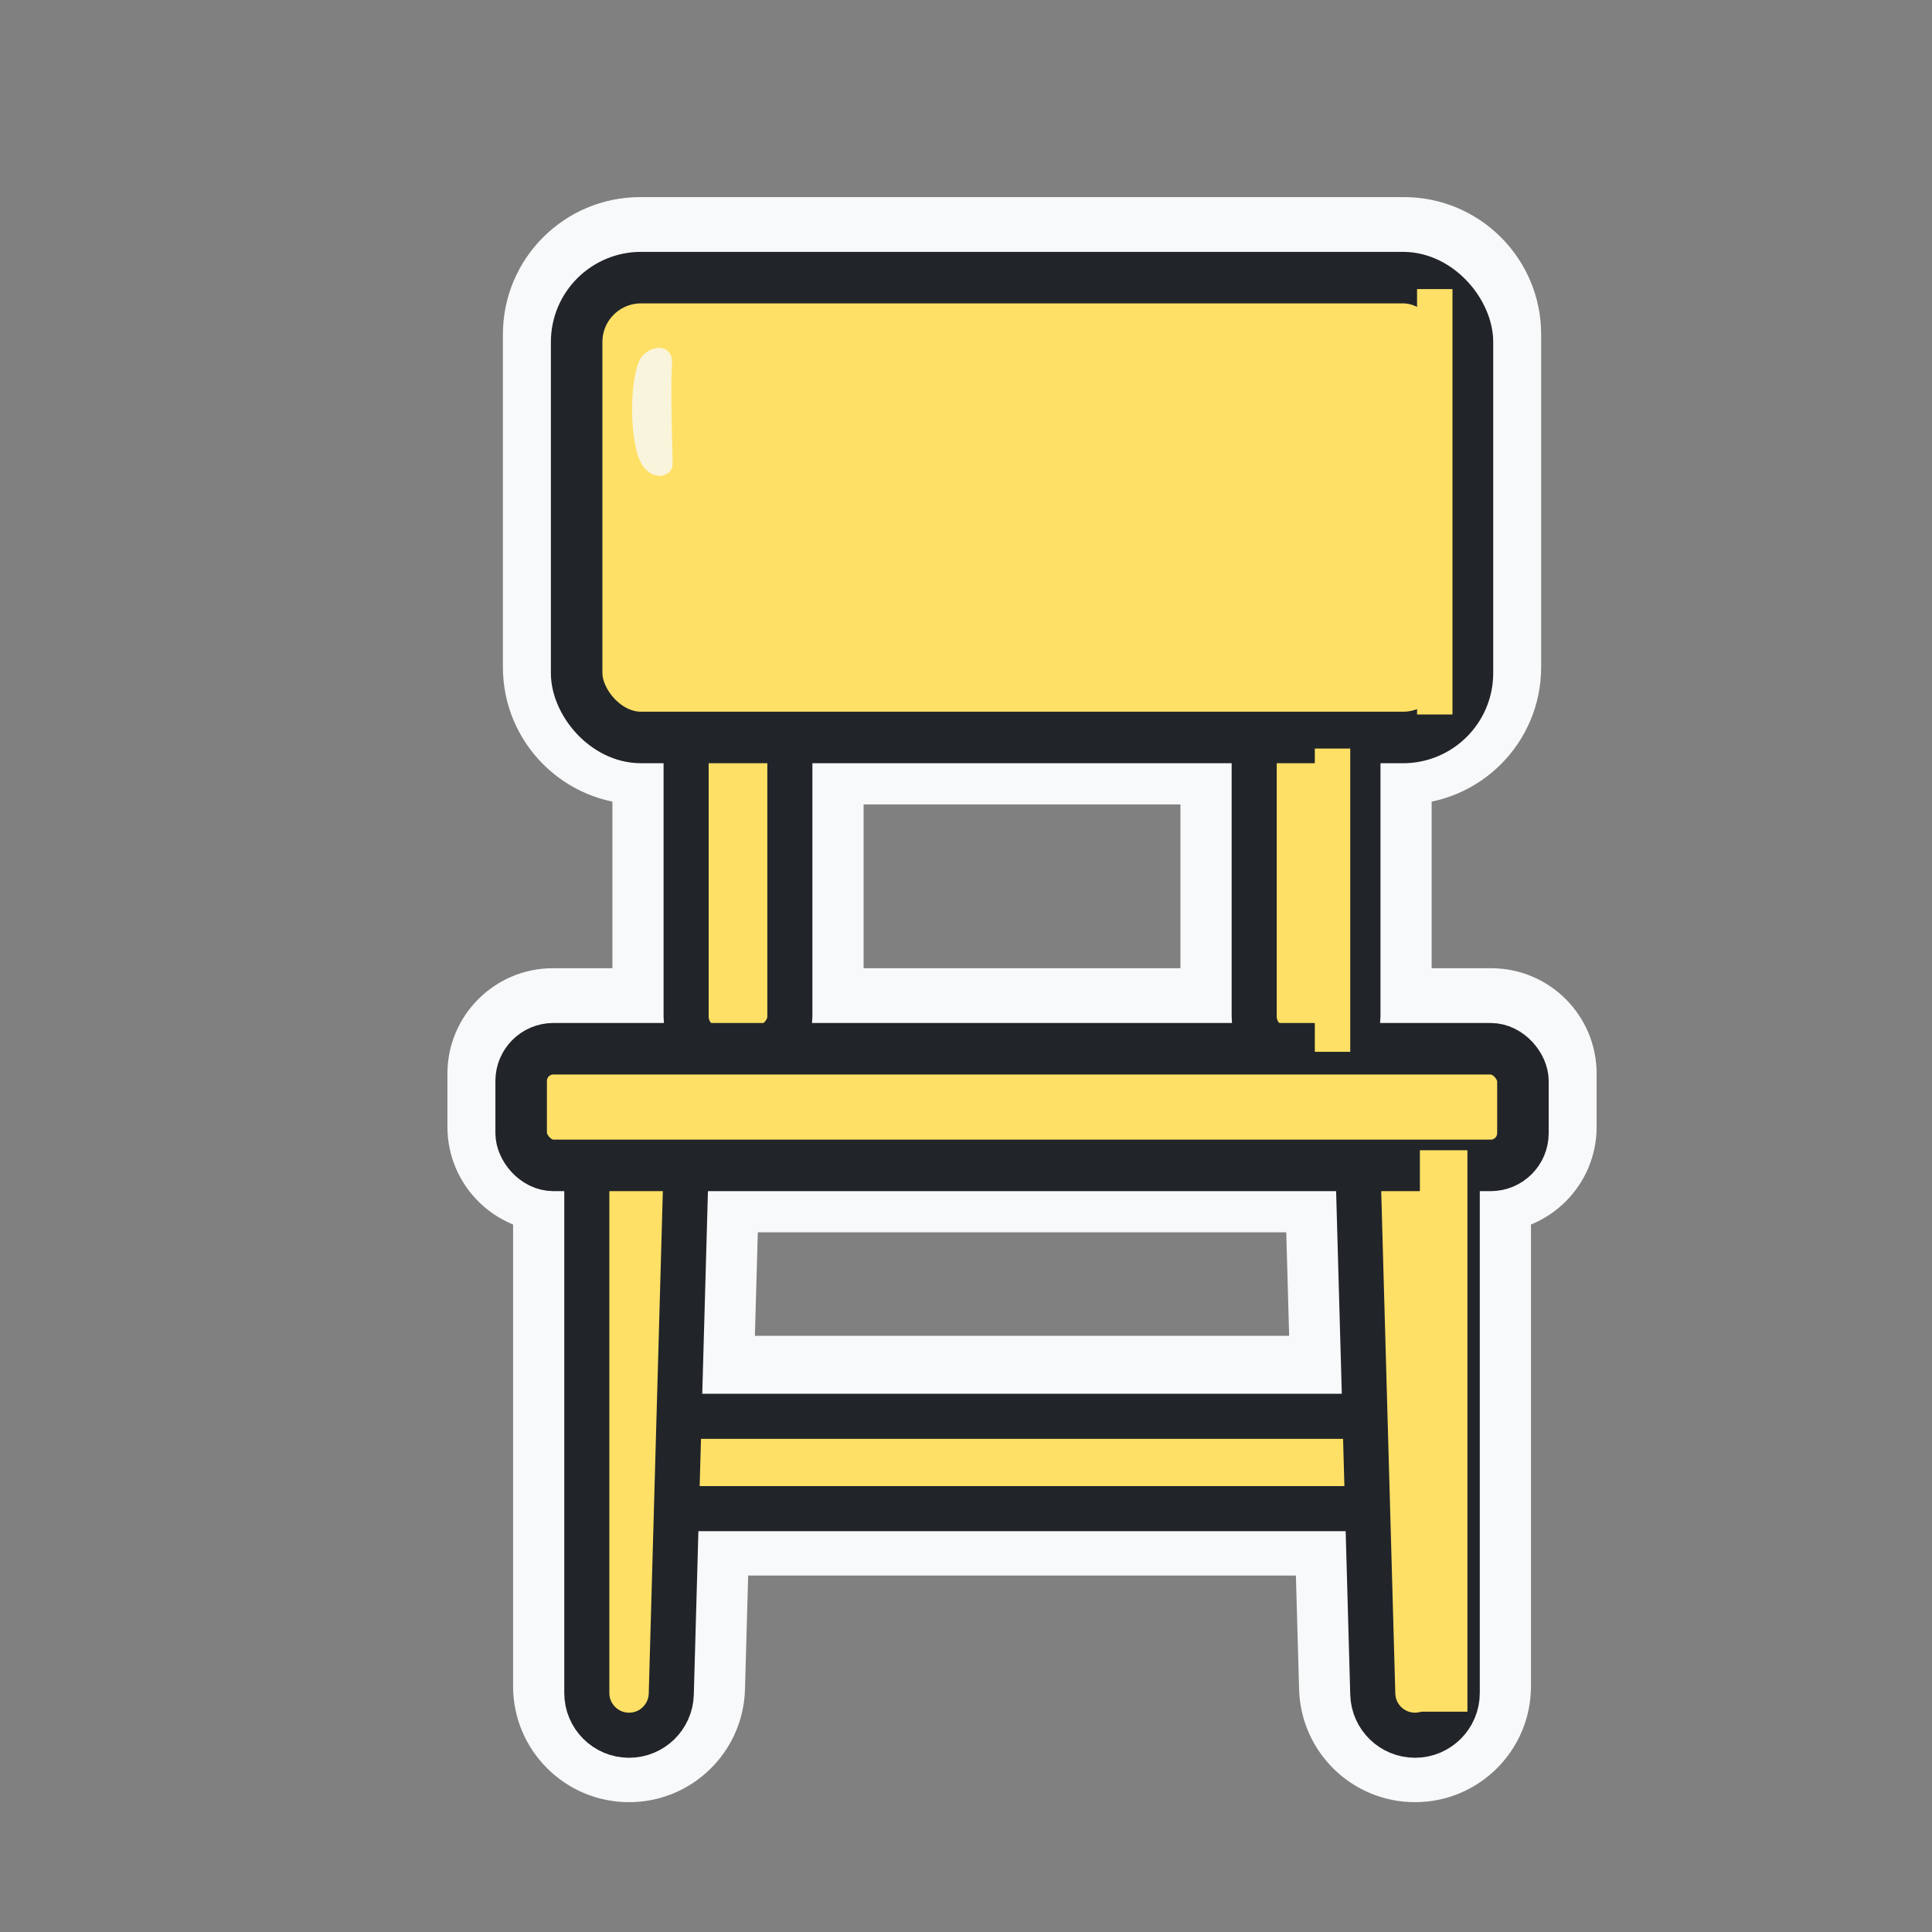 <svg width="60" height="60" viewBox="0 0 60 60" fill="none" xmlns="http://www.w3.org/2000/svg">
<rect x="0" y="0" width="60" height="60" fill="#808080" stroke="none"/>
<mask id="path-1-outside-1_50_6607" maskUnits="userSpaceOnUse" x="13.395" y="5.621" width="37" height="51" fill="black">
<rect fill="white" x="13.395" y="5.621" width="37" height="51"/>
<path fill-rule="evenodd" clip-rule="evenodd" d="M19.882 7.621C18.355 7.621 17.118 8.858 17.118 10.385V20.718C17.118 22.244 18.355 23.482 19.882 23.482H20.519L20.519 31.372C20.519 31.438 20.522 31.504 20.529 31.569H17.172C16.19 31.569 15.395 32.364 15.395 33.346V34.994C15.395 35.975 16.19 36.77 17.172 36.77H17.434V52.366C17.434 53.527 18.375 54.468 19.536 54.468C20.673 54.468 21.604 53.562 21.636 52.425L21.776 47.43H41.704L41.844 52.425C41.876 53.562 42.807 54.468 43.945 54.468C45.105 54.468 46.046 53.527 46.046 52.366V36.77H46.309C47.29 36.77 48.085 35.975 48.085 34.994V33.346C48.085 32.364 47.29 31.569 46.309 31.569H42.951C42.958 31.504 42.961 31.438 42.961 31.372V23.482H43.599C45.125 23.482 46.362 22.244 46.362 20.718V10.385C46.362 8.858 45.125 7.621 43.599 7.621H19.882ZM42.961 21.902H43.599C44.253 21.902 44.783 21.372 44.783 20.718V10.385C44.783 9.731 44.253 9.2 43.599 9.2H19.882C19.227 9.2 18.697 9.731 18.697 10.385V20.718C18.697 21.372 19.227 21.902 19.882 21.902H20.519L20.519 14.012C20.519 13.031 21.314 12.236 22.295 12.236H23.543C24.525 12.236 25.32 13.031 25.32 14.012V21.902H38.16V14.012C38.16 13.031 38.956 12.236 39.937 12.236H41.185C42.166 12.236 42.961 13.031 42.961 14.012V21.902ZM39.739 21.902V14.012C39.739 13.903 39.828 13.815 39.937 13.815H41.185C41.294 13.815 41.382 13.903 41.382 14.012V21.902H39.739ZM39.739 23.482H41.382V31.372C41.382 31.48 41.295 31.568 41.187 31.569H39.934C39.827 31.568 39.739 31.48 39.739 31.372V23.482ZM38.16 23.482H25.32V31.372C25.32 31.438 25.316 31.504 25.309 31.569H38.171C38.164 31.504 38.16 31.438 38.16 31.372V23.482ZM23.741 21.902V14.012C23.741 13.903 23.652 13.815 23.543 13.815H22.295C22.186 13.815 22.098 13.903 22.098 14.012V21.902H23.741ZM22.098 23.482H23.741V31.372C23.741 31.48 23.654 31.568 23.546 31.569H22.293C22.185 31.568 22.098 31.48 22.098 31.372V23.482ZM22.295 33.148L22.289 33.148H17.172C17.063 33.148 16.974 33.236 16.974 33.346V34.994C16.974 35.103 17.063 35.191 17.172 35.191H18.221L18.224 35.191H21.308L21.311 35.191H42.169L42.172 35.191H45.256L45.259 35.191H46.309C46.418 35.191 46.506 35.103 46.506 34.994V33.346C46.506 33.236 46.418 33.148 46.309 33.148H41.191L41.185 33.148H39.937L39.931 33.148H23.549L23.543 33.148H22.295ZM19.014 36.77H20.496L20.322 42.984H19.717C19.467 42.984 19.229 43.036 19.014 43.129V36.77ZM41.404 36.77H22.076L21.901 42.984H41.579L41.404 36.77ZM43.159 42.984L42.984 36.77H44.467V43.129C44.251 43.036 44.013 42.984 43.763 42.984H43.159ZM19.014 52.366V47.285C19.229 47.379 19.467 47.43 19.717 47.43H20.197L20.058 52.381C20.05 52.664 19.818 52.888 19.536 52.888C19.247 52.888 19.014 52.655 19.014 52.366ZM41.623 44.563H21.857L21.821 45.851H41.659L41.623 44.563ZM43.239 45.851L43.203 44.563H43.763C43.872 44.563 43.961 44.652 43.961 44.761V45.654C43.961 45.763 43.872 45.851 43.763 45.851H43.239ZM43.284 47.43L43.423 52.381C43.431 52.664 43.662 52.888 43.945 52.888C44.233 52.888 44.467 52.655 44.467 52.366V47.285C44.251 47.379 44.013 47.43 43.763 47.43H43.284ZM20.241 45.851L20.277 44.563H19.717C19.608 44.563 19.519 44.652 19.519 44.761V45.654C19.519 45.763 19.608 45.851 19.717 45.851H20.241Z"/>
</mask>
<path fill-rule="evenodd" clip-rule="evenodd" d="M19.882 7.621C18.355 7.621 17.118 8.858 17.118 10.385V20.718C17.118 22.244 18.355 23.482 19.882 23.482H20.519L20.519 31.372C20.519 31.438 20.522 31.504 20.529 31.569H17.172C16.19 31.569 15.395 32.364 15.395 33.346V34.994C15.395 35.975 16.19 36.77 17.172 36.77H17.434V52.366C17.434 53.527 18.375 54.468 19.536 54.468C20.673 54.468 21.604 53.562 21.636 52.425L21.776 47.43H41.704L41.844 52.425C41.876 53.562 42.807 54.468 43.945 54.468C45.105 54.468 46.046 53.527 46.046 52.366V36.77H46.309C47.29 36.77 48.085 35.975 48.085 34.994V33.346C48.085 32.364 47.29 31.569 46.309 31.569H42.951C42.958 31.504 42.961 31.438 42.961 31.372V23.482H43.599C45.125 23.482 46.362 22.244 46.362 20.718V10.385C46.362 8.858 45.125 7.621 43.599 7.621H19.882ZM42.961 21.902H43.599C44.253 21.902 44.783 21.372 44.783 20.718V10.385C44.783 9.731 44.253 9.2 43.599 9.2H19.882C19.227 9.2 18.697 9.731 18.697 10.385V20.718C18.697 21.372 19.227 21.902 19.882 21.902H20.519L20.519 14.012C20.519 13.031 21.314 12.236 22.295 12.236H23.543C24.525 12.236 25.32 13.031 25.32 14.012V21.902H38.16V14.012C38.16 13.031 38.956 12.236 39.937 12.236H41.185C42.166 12.236 42.961 13.031 42.961 14.012V21.902ZM39.739 21.902V14.012C39.739 13.903 39.828 13.815 39.937 13.815H41.185C41.294 13.815 41.382 13.903 41.382 14.012V21.902H39.739ZM39.739 23.482H41.382V31.372C41.382 31.48 41.295 31.568 41.187 31.569H39.934C39.827 31.568 39.739 31.48 39.739 31.372V23.482ZM38.16 23.482H25.32V31.372C25.32 31.438 25.316 31.504 25.309 31.569H38.171C38.164 31.504 38.16 31.438 38.16 31.372V23.482ZM23.741 21.902V14.012C23.741 13.903 23.652 13.815 23.543 13.815H22.295C22.186 13.815 22.098 13.903 22.098 14.012V21.902H23.741ZM22.098 23.482H23.741V31.372C23.741 31.48 23.654 31.568 23.546 31.569H22.293C22.185 31.568 22.098 31.48 22.098 31.372V23.482ZM22.295 33.148L22.289 33.148H17.172C17.063 33.148 16.974 33.236 16.974 33.346V34.994C16.974 35.103 17.063 35.191 17.172 35.191H18.221L18.224 35.191H21.308L21.311 35.191H42.169L42.172 35.191H45.256L45.259 35.191H46.309C46.418 35.191 46.506 35.103 46.506 34.994V33.346C46.506 33.236 46.418 33.148 46.309 33.148H41.191L41.185 33.148H39.937L39.931 33.148H23.549L23.543 33.148H22.295ZM19.014 36.77H20.496L20.322 42.984H19.717C19.467 42.984 19.229 43.036 19.014 43.129V36.77ZM41.404 36.77H22.076L21.901 42.984H41.579L41.404 36.77ZM43.159 42.984L42.984 36.77H44.467V43.129C44.251 43.036 44.013 42.984 43.763 42.984H43.159ZM19.014 52.366V47.285C19.229 47.379 19.467 47.43 19.717 47.43H20.197L20.058 52.381C20.05 52.664 19.818 52.888 19.536 52.888C19.247 52.888 19.014 52.655 19.014 52.366ZM41.623 44.563H21.857L21.821 45.851H41.659L41.623 44.563ZM43.239 45.851L43.203 44.563H43.763C43.872 44.563 43.961 44.652 43.961 44.761V45.654C43.961 45.763 43.872 45.851 43.763 45.851H43.239ZM43.284 47.43L43.423 52.381C43.431 52.664 43.662 52.888 43.945 52.888C44.233 52.888 44.467 52.655 44.467 52.366V47.285C44.251 47.379 44.013 47.43 43.763 47.43H43.284ZM20.241 45.851L20.277 44.563H19.717C19.608 44.563 19.519 44.652 19.519 44.761V45.654C19.519 45.763 19.608 45.851 19.717 45.851H20.241Z" fill="#F8F9FA"/>
<path d="M20.519 23.482L22.019 23.482C22.019 23.084 21.861 22.702 21.579 22.421C21.298 22.14 20.916 21.982 20.519 21.982V23.482ZM20.519 31.372L19.019 31.372V31.372H20.519ZM20.529 31.569V33.069C20.956 33.069 21.362 32.887 21.647 32.57C21.931 32.252 22.067 31.828 22.02 31.404L20.529 31.569ZM17.434 36.77H18.934C18.934 35.942 18.263 35.27 17.434 35.27V36.77ZM21.636 52.425L23.136 52.468L23.136 52.468L21.636 52.425ZM21.776 47.43V45.93C20.965 45.93 20.3 46.576 20.277 47.388L21.776 47.43ZM41.704 47.43L43.203 47.388C43.18 46.576 42.516 45.93 41.704 45.93V47.43ZM41.844 52.425L43.343 52.383L43.343 52.383L41.844 52.425ZM46.046 36.77V35.27C45.217 35.27 44.546 35.942 44.546 36.77H46.046ZM42.951 31.569L41.46 31.404C41.413 31.828 41.549 32.252 41.833 32.57C42.118 32.887 42.524 33.069 42.951 33.069V31.569ZM42.961 23.482V21.982C42.133 21.982 41.461 22.653 41.461 23.482H42.961ZM42.961 21.902H41.461C41.461 22.731 42.133 23.402 42.961 23.402V21.902ZM20.519 21.902V23.402C21.347 23.402 22.019 22.731 22.019 21.902L20.519 21.902ZM20.519 14.012L22.019 14.012V14.012H20.519ZM25.32 21.902H23.82C23.82 22.731 24.492 23.402 25.32 23.402V21.902ZM38.16 21.902V23.402C38.989 23.402 39.66 22.731 39.66 21.902H38.16ZM39.739 21.902H38.239C38.239 22.731 38.911 23.402 39.739 23.402V21.902ZM41.382 21.902V23.402C42.211 23.402 42.882 22.731 42.882 21.902H41.382ZM41.382 23.482H42.882C42.882 22.653 42.211 21.982 41.382 21.982V23.482ZM39.739 23.482V21.982C38.911 21.982 38.239 22.653 38.239 23.482H39.739ZM41.187 31.569V33.069C41.192 33.069 41.198 33.069 41.203 33.069L41.187 31.569ZM39.934 31.569L39.919 33.069C39.924 33.069 39.929 33.069 39.934 33.069V31.569ZM38.16 23.482H39.66C39.66 22.653 38.989 21.982 38.16 21.982V23.482ZM25.32 23.482V21.982C24.492 21.982 23.82 22.653 23.82 23.482H25.32ZM25.309 31.569L23.818 31.404C23.771 31.828 23.907 32.252 24.192 32.57C24.476 32.887 24.883 33.069 25.309 33.069V31.569ZM38.171 31.569V33.069C38.597 33.069 39.004 32.887 39.288 32.57C39.573 32.252 39.709 31.828 39.662 31.404L38.171 31.569ZM23.741 21.902V23.402C24.569 23.402 25.241 22.731 25.241 21.902H23.741ZM22.098 21.902H20.598C20.598 22.731 21.27 23.402 22.098 23.402V21.902ZM23.741 23.482H25.241C25.241 22.653 24.569 21.982 23.741 21.982V23.482ZM22.098 23.482V21.982C21.27 21.982 20.598 22.653 20.598 23.482H22.098ZM23.546 31.569V33.069C23.551 33.069 23.556 33.069 23.561 33.069L23.546 31.569ZM22.293 31.569L22.277 33.069C22.282 33.069 22.288 33.069 22.293 33.069V31.569ZM22.289 33.148L22.292 31.648H22.289V33.148ZM22.295 33.148L22.293 34.648H22.295V33.148ZM18.221 35.191L18.221 36.691L18.224 36.691L18.221 35.191ZM18.224 35.191L18.224 33.691L18.221 33.691L18.224 35.191ZM21.308 35.191L21.311 33.691H21.308V35.191ZM21.311 35.191L21.308 36.691H21.311V35.191ZM42.169 35.191V36.691L42.172 36.691L42.169 35.191ZM42.172 35.191V33.691L42.169 33.691L42.172 35.191ZM45.256 35.191L45.259 33.691H45.256V35.191ZM45.259 35.191L45.257 36.691H45.259V35.191ZM41.191 33.148L41.191 31.648L41.188 31.648L41.191 33.148ZM41.185 33.148L41.185 34.648L41.187 34.648L41.185 33.148ZM39.937 33.148L39.934 34.648H39.937V33.148ZM39.931 33.148L39.933 31.648H39.931V33.148ZM23.549 33.148L23.549 31.648L23.547 31.648L23.549 33.148ZM23.543 33.148L23.543 34.648L23.546 34.648L23.543 33.148ZM20.496 36.77L21.996 36.812C22.007 36.407 21.854 36.015 21.572 35.725C21.289 35.434 20.901 35.27 20.496 35.27V36.77ZM19.014 36.77V35.27C18.185 35.27 17.514 35.942 17.514 36.77H19.014ZM20.322 42.984V44.484C21.134 44.484 21.798 43.838 21.821 43.026L20.322 42.984ZM19.014 43.129H17.514C17.514 43.634 17.768 44.105 18.189 44.382C18.611 44.659 19.144 44.706 19.608 44.506L19.014 43.129ZM22.076 36.77V35.27C21.264 35.27 20.599 35.916 20.577 36.728L22.076 36.77ZM41.404 36.77L42.904 36.728C42.881 35.916 42.216 35.27 41.404 35.27V36.77ZM21.901 42.984L20.402 42.942C20.391 43.347 20.544 43.739 20.826 44.03C21.108 44.32 21.496 44.484 21.901 44.484V42.984ZM41.579 42.984V44.484C41.984 44.484 42.372 44.32 42.654 44.03C42.937 43.739 43.09 43.347 43.078 42.942L41.579 42.984ZM42.984 36.77V35.27C42.579 35.27 42.191 35.434 41.909 35.725C41.626 36.015 41.473 36.407 41.485 36.812L42.984 36.77ZM43.159 42.984L41.659 43.026C41.682 43.838 42.347 44.484 43.159 44.484V42.984ZM44.467 36.77H45.967C45.967 35.942 45.295 35.27 44.467 35.27V36.77ZM44.467 43.129L43.872 44.506C44.336 44.706 44.869 44.66 45.291 44.382C45.713 44.105 45.967 43.634 45.967 43.129H44.467ZM19.014 47.285L19.608 45.908C19.144 45.708 18.611 45.755 18.189 46.032C17.768 46.31 17.514 46.781 17.514 47.285H19.014ZM20.197 47.43L21.696 47.472C21.707 47.067 21.555 46.675 21.272 46.385C20.99 46.094 20.602 45.93 20.197 45.93V47.43ZM20.058 52.381L21.557 52.423L21.557 52.423L20.058 52.381ZM21.857 44.563V43.063C21.045 43.063 20.38 43.71 20.358 44.521L21.857 44.563ZM41.623 44.563L43.123 44.521C43.1 43.71 42.435 43.063 41.623 43.063V44.563ZM21.821 45.851L20.321 45.809C20.31 46.214 20.463 46.606 20.745 46.897C21.028 47.187 21.416 47.351 21.821 47.351V45.851ZM41.659 45.851V47.351C42.065 47.351 42.452 47.187 42.735 46.897C43.017 46.606 43.17 46.214 43.159 45.809L41.659 45.851ZM43.203 44.563V43.063C42.798 43.063 42.41 43.227 42.128 43.518C41.845 43.808 41.692 44.201 41.704 44.605L43.203 44.563ZM43.239 45.851L41.74 45.893C41.763 46.705 42.427 47.351 43.239 47.351V45.851ZM43.423 52.381L44.922 52.339L44.922 52.339L43.423 52.381ZM43.284 47.43V45.93C42.879 45.93 42.491 46.094 42.208 46.385C41.926 46.675 41.773 47.067 41.784 47.472L43.284 47.43ZM44.467 47.285H45.967C45.967 46.781 45.713 46.31 45.291 46.032C44.869 45.755 44.336 45.708 43.872 45.908L44.467 47.285ZM20.277 44.563L21.777 44.605C21.788 44.201 21.635 43.808 21.353 43.518C21.07 43.227 20.682 43.063 20.277 43.063V44.563ZM20.241 45.851V47.351C21.053 47.351 21.718 46.705 21.74 45.893L20.241 45.851ZM18.618 10.385C18.618 9.687 19.184 9.121 19.882 9.121V6.121C17.527 6.121 15.618 8.03 15.618 10.385H18.618ZM18.618 20.718V10.385H15.618V20.718H18.618ZM19.882 21.982C19.184 21.982 18.618 21.416 18.618 20.718H15.618C15.618 23.073 17.527 24.982 19.882 24.982V21.982ZM20.519 21.982H19.882V24.982H20.519V21.982ZM19.019 23.482L19.019 31.372L22.019 31.372L22.019 23.482L19.019 23.482ZM19.019 31.372C19.019 31.493 19.025 31.614 19.039 31.734L22.02 31.404C22.019 31.394 22.019 31.383 22.019 31.372H19.019ZM20.529 30.069H17.172V33.069H20.529V30.069ZM17.172 30.069C15.362 30.069 13.895 31.536 13.895 33.346H16.895C16.895 33.193 17.019 33.069 17.172 33.069V30.069ZM13.895 33.346V34.994H16.895V33.346H13.895ZM13.895 34.994C13.895 36.803 15.362 38.27 17.172 38.27V35.27C17.019 35.27 16.895 35.147 16.895 34.994H13.895ZM17.172 38.27H17.434V35.27H17.172V38.27ZM15.934 36.77V52.366H18.934V36.77H15.934ZM15.934 52.366C15.934 54.355 17.547 55.968 19.536 55.968V52.968C19.204 52.968 18.934 52.699 18.934 52.366H15.934ZM19.536 55.968C21.485 55.968 23.081 54.416 23.136 52.468L20.137 52.383C20.128 52.709 19.861 52.968 19.536 52.968V55.968ZM23.136 52.468L23.276 47.472L20.277 47.388L20.137 52.383L23.136 52.468ZM21.776 48.93H41.704V45.93H21.776V48.93ZM40.204 47.472L40.345 52.468L43.343 52.383L43.203 47.388L40.204 47.472ZM40.345 52.468C40.4 54.416 41.995 55.968 43.945 55.968V52.968C43.619 52.968 43.353 52.709 43.343 52.383L40.345 52.468ZM43.945 55.968C45.934 55.968 47.546 54.355 47.546 52.366H44.546C44.546 52.699 44.277 52.968 43.945 52.968V55.968ZM47.546 52.366V36.77H44.546V52.366H47.546ZM46.046 38.27H46.309V35.27H46.046V38.27ZM46.309 38.27C48.118 38.27 49.585 36.803 49.585 34.994H46.585C46.585 35.147 46.461 35.27 46.309 35.27V38.27ZM49.585 34.994V33.346H46.585V34.994H49.585ZM49.585 33.346C49.585 31.536 48.118 30.069 46.309 30.069V33.069C46.461 33.069 46.585 33.193 46.585 33.346H49.585ZM46.309 30.069H42.951V33.069H46.309V30.069ZM44.441 31.734C44.455 31.614 44.461 31.493 44.461 31.372H41.461C41.461 31.383 41.461 31.394 41.46 31.404L44.441 31.734ZM44.461 31.372V23.482H41.461V31.372H44.461ZM43.599 21.982H42.961V24.982H43.599V21.982ZM44.862 20.718C44.862 21.416 44.296 21.982 43.599 21.982V24.982C45.953 24.982 47.862 23.073 47.862 20.718H44.862ZM44.862 10.385V20.718H47.862V10.385H44.862ZM43.599 9.121C44.296 9.121 44.862 9.687 44.862 10.385H47.862C47.862 8.03 45.953 6.121 43.599 6.121V9.121ZM19.882 9.121H43.599V6.121H19.882V9.121ZM42.961 23.402H43.599V20.402H42.961V23.402ZM43.599 23.402C45.081 23.402 46.283 22.2 46.283 20.718H43.283C43.283 20.544 43.424 20.402 43.599 20.402V23.402ZM46.283 20.718V10.385H43.283V20.718H46.283ZM46.283 10.385C46.283 8.902 45.081 7.7 43.599 7.7V10.7C43.424 10.7 43.283 10.559 43.283 10.385H46.283ZM43.599 7.7H19.882V10.7H43.599V7.7ZM19.882 7.7C18.399 7.7 17.197 8.902 17.197 10.385H20.197C20.197 10.559 20.056 10.7 19.882 10.7V7.7ZM17.197 10.385V20.718H20.197V10.385H17.197ZM17.197 20.718C17.197 22.2 18.399 23.402 19.882 23.402V20.402C20.056 20.402 20.197 20.544 20.197 20.718H17.197ZM19.882 23.402H20.519V20.402H19.882V23.402ZM19.019 14.012L19.019 21.902L22.019 21.902L22.019 14.012L19.019 14.012ZM22.295 10.736C20.486 10.736 19.019 12.203 19.019 14.012H22.019C22.019 13.859 22.142 13.736 22.295 13.736V10.736ZM23.543 10.736H22.295V13.736H23.543V10.736ZM26.82 14.012C26.82 12.203 25.353 10.736 23.543 10.736V13.736C23.696 13.736 23.82 13.859 23.82 14.012H26.82ZM26.82 21.902V14.012H23.82V21.902H26.82ZM25.32 23.402H38.16V20.402H25.32V23.402ZM36.66 14.012V21.902H39.66V14.012H36.66ZM39.937 10.736C38.127 10.736 36.66 12.203 36.66 14.012H39.66C39.66 13.859 39.784 13.736 39.937 13.736V10.736ZM41.185 10.736H39.937V13.736H41.185V10.736ZM44.461 14.012C44.461 12.203 42.994 10.736 41.185 10.736V13.736C41.338 13.736 41.461 13.859 41.461 14.012H44.461ZM44.461 21.902V14.012H41.461V21.902H44.461ZM41.239 21.902V14.012H38.239V21.902H41.239ZM41.239 14.012C41.239 14.732 40.656 15.315 39.937 15.315V12.315C38.999 12.315 38.239 13.075 38.239 14.012H41.239ZM39.937 15.315H41.185V12.315H39.937V15.315ZM41.185 15.315C40.465 15.315 39.882 14.732 39.882 14.012H42.882C42.882 13.075 42.122 12.315 41.185 12.315V15.315ZM39.882 14.012V21.902H42.882V14.012H39.882ZM39.739 23.402H41.382V20.402H39.739V23.402ZM41.382 21.982H39.739V24.982H41.382V21.982ZM39.882 23.482V31.372H42.882V23.482H39.882ZM39.882 31.372C39.882 30.657 40.458 30.077 41.171 30.069L41.203 33.069C42.132 33.059 42.882 32.303 42.882 31.372H39.882ZM41.187 30.069H39.934V33.069H41.187V30.069ZM39.95 30.069C40.664 30.077 41.239 30.657 41.239 31.372H38.239C38.239 32.303 38.989 33.059 39.919 33.069L39.95 30.069ZM41.239 31.372V23.482H38.239V31.372H41.239ZM38.16 21.982H25.32V24.982H38.16V21.982ZM26.82 31.372V23.482H23.82V31.372H26.82ZM26.8 31.734C26.813 31.614 26.82 31.493 26.82 31.372H23.82C23.82 31.383 23.819 31.394 23.818 31.404L26.8 31.734ZM38.171 30.069H25.309V33.069H38.171V30.069ZM36.66 31.372C36.66 31.493 36.667 31.614 36.68 31.734L39.662 31.404C39.661 31.394 39.66 31.383 39.66 31.372H36.66ZM36.66 23.482V31.372H39.66V23.482H36.66ZM25.241 21.902V14.012H22.241V21.902H25.241ZM25.241 14.012C25.241 13.075 24.481 12.315 23.543 12.315V15.315C22.824 15.315 22.241 14.732 22.241 14.012H25.241ZM23.543 12.315H22.295V15.315H23.543V12.315ZM22.295 12.315C21.358 12.315 20.598 13.075 20.598 14.012H23.598C23.598 14.732 23.015 15.315 22.295 15.315V12.315ZM20.598 14.012V21.902H23.598V14.012H20.598ZM22.098 23.402H23.741V20.402H22.098V23.402ZM23.741 21.982H22.098V24.982H23.741V21.982ZM25.241 31.372V23.482H22.241V31.372H25.241ZM23.561 33.069C24.491 33.059 25.241 32.303 25.241 31.372H22.241C22.241 30.657 22.816 30.077 23.529 30.069L23.561 33.069ZM22.293 33.069H23.546V30.069H22.293V33.069ZM20.598 31.372C20.598 32.303 21.348 33.059 22.277 33.069L22.309 30.069C23.022 30.077 23.598 30.657 23.598 31.372H20.598ZM20.598 23.482V31.372H23.598V23.482H20.598ZM22.287 34.648L22.293 34.648L22.298 31.648L22.292 31.648L22.287 34.648ZM17.172 34.648H22.289V31.648H17.172V34.648ZM18.474 33.346C18.474 34.065 17.891 34.648 17.172 34.648V31.648C16.234 31.648 15.474 32.408 15.474 33.346H18.474ZM18.474 34.994V33.346H15.474V34.994H18.474ZM17.172 33.691C17.891 33.691 18.474 34.274 18.474 34.994H15.474C15.474 35.931 16.234 36.691 17.172 36.691V33.691ZM18.221 33.691H17.172V36.691H18.221V33.691ZM18.221 33.691L18.218 33.691L18.224 36.691L18.227 36.691L18.221 33.691ZM21.308 33.691H18.224V36.691H21.308V33.691ZM21.314 33.691L21.311 33.691L21.305 36.691L21.308 36.691L21.314 33.691ZM42.169 33.691H21.311V36.691H42.169V33.691ZM42.169 33.691L42.166 33.691L42.172 36.691L42.175 36.691L42.169 33.691ZM45.256 33.691H42.172V36.691H45.256V33.691ZM45.262 33.691L45.259 33.691L45.253 36.691L45.257 36.691L45.262 33.691ZM46.309 33.691H45.259V36.691H46.309V33.691ZM45.006 34.994C45.006 34.274 45.589 33.691 46.309 33.691V36.691C47.246 36.691 48.006 35.931 48.006 34.994H45.006ZM45.006 33.346V34.994H48.006V33.346H45.006ZM46.309 34.648C45.589 34.648 45.006 34.065 45.006 33.346H48.006C48.006 32.408 47.246 31.648 46.309 31.648V34.648ZM41.191 34.648H46.309V31.648H41.191V34.648ZM41.187 34.648L41.193 34.648L41.188 31.648L41.182 31.648L41.187 34.648ZM39.937 34.648H41.185V31.648H39.937V34.648ZM39.928 34.648L39.934 34.648L39.939 31.648L39.933 31.648L39.928 34.648ZM23.549 34.648H39.931V31.648H23.549V34.648ZM23.546 34.648L23.552 34.648L23.547 31.648L23.541 31.648L23.546 34.648ZM22.295 34.648H23.543V31.648H22.295V34.648ZM20.496 35.27H19.014V38.27H20.496V35.27ZM21.821 43.026L21.996 36.812L18.997 36.728L18.822 42.942L21.821 43.026ZM19.717 44.484H20.322V41.484H19.717V44.484ZM19.608 44.506C19.639 44.492 19.675 44.484 19.717 44.484V41.484C19.259 41.484 18.819 41.579 18.419 41.752L19.608 44.506ZM17.514 36.77V43.129H20.514V36.77H17.514ZM22.076 38.27H41.404V35.27H22.076V38.27ZM23.401 43.026L23.575 36.812L20.577 36.728L20.402 42.942L23.401 43.026ZM41.579 41.484H21.901V44.484H41.579V41.484ZM39.905 36.812L40.079 43.026L43.078 42.942L42.904 36.728L39.905 36.812ZM41.485 36.812L41.659 43.026L44.658 42.942L44.483 36.728L41.485 36.812ZM44.467 35.27H42.984V38.27H44.467V35.27ZM45.967 43.129V36.77H42.967V43.129H45.967ZM43.763 44.484C43.805 44.484 43.841 44.492 43.872 44.506L45.061 41.752C44.661 41.579 44.221 41.484 43.763 41.484V44.484ZM43.159 44.484H43.763V41.484H43.159V44.484ZM17.514 47.285V52.366H20.514V47.285H17.514ZM19.717 45.93C19.675 45.93 19.639 45.922 19.608 45.908L18.419 48.663C18.819 48.835 19.259 48.93 19.717 48.93V45.93ZM20.197 45.93H19.717V48.93H20.197V45.93ZM21.557 52.423L21.696 47.472L18.697 47.388L18.558 52.339L21.557 52.423ZM19.536 54.388C20.63 54.388 21.526 53.517 21.557 52.423L18.558 52.339C18.573 51.81 19.006 51.388 19.536 51.388V54.388ZM17.514 52.366C17.514 53.483 18.419 54.388 19.536 54.388V51.388C20.076 51.388 20.514 51.826 20.514 52.366H17.514ZM21.857 46.063H41.623V43.063H21.857V46.063ZM23.32 45.893L23.356 44.605L20.358 44.521L20.321 45.809L23.32 45.893ZM41.659 44.351H21.821V47.351H41.659V44.351ZM40.124 44.605L40.16 45.893L43.159 45.809L43.123 44.521L40.124 44.605ZM41.704 44.605L41.74 45.893L44.739 45.809L44.702 44.521L41.704 44.605ZM43.763 43.063H43.203V46.063H43.763V43.063ZM45.461 44.761C45.461 43.823 44.701 43.063 43.763 43.063V46.063C43.044 46.063 42.461 45.48 42.461 44.761H45.461ZM45.461 45.654V44.761H42.461V45.654H45.461ZM43.763 47.351C44.701 47.351 45.461 46.591 45.461 45.654H42.461C42.461 44.934 43.044 44.351 43.763 44.351V47.351ZM43.239 47.351H43.763V44.351H43.239V47.351ZM44.922 52.339L44.783 47.388L41.784 47.472L41.923 52.423L44.922 52.339ZM43.945 51.388C44.474 51.388 44.907 51.81 44.922 52.339L41.923 52.423C41.954 53.517 42.85 54.388 43.945 54.388V51.388ZM42.967 52.366C42.967 51.826 43.404 51.388 43.945 51.388V54.388C45.061 54.388 45.967 53.483 45.967 52.366H42.967ZM42.967 47.285V52.366H45.967V47.285H42.967ZM43.763 48.93C44.221 48.93 44.661 48.835 45.061 48.663L43.872 45.908C43.841 45.922 43.805 45.93 43.763 45.93V48.93ZM43.284 48.93H43.763V45.93H43.284V48.93ZM18.778 44.521L18.742 45.809L21.74 45.893L21.777 44.605L18.778 44.521ZM19.717 46.063H20.277V43.063H19.717V46.063ZM21.019 44.761C21.019 45.48 20.436 46.063 19.717 46.063V43.063C18.779 43.063 18.019 43.823 18.019 44.761H21.019ZM21.019 45.654V44.761H18.019V45.654H21.019ZM19.717 44.351C20.436 44.351 21.019 44.934 21.019 45.654H18.019C18.019 46.591 18.779 47.351 19.717 47.351V44.351ZM20.241 44.351H19.717V47.351H20.241V44.351Z" fill="#F8F9FA" mask="url(#path-1-outside-1_50_6607)"/>
<rect x="24.53" y="13.236" width="19.333" height="3.222" rx="1" transform="rotate(90 24.53 13.236)" fill="#FFE066" stroke="#212529" stroke-width="1.4" stroke-linejoin="round"/>
<rect x="42.172" y="13.236" width="19.333" height="3.222" rx="1" transform="rotate(90 42.172 13.236)" fill="#FFE066" stroke="#212529" stroke-width="1.4" stroke-linejoin="round"/>
<rect x="18.73" y="43.985" width="26.02" height="2.867" rx="1" fill="#FFE066" stroke="#212529" stroke-width="1.4" stroke-linejoin="round"/>
<path d="M18.224 52.578V36.192H21.308L20.847 52.614C20.827 53.324 20.246 53.889 19.536 53.889C18.811 53.889 18.224 53.302 18.224 52.578Z" fill="#FFE066" stroke="#212529" stroke-width="1.4" stroke-linejoin="round"/>
<path d="M45.256 52.578V36.192H42.172L42.633 52.614C42.653 53.324 43.234 53.889 43.945 53.889C44.669 53.889 45.256 53.302 45.256 52.578Z" fill="#FFE066" stroke="#212529" stroke-width="1.4" stroke-linejoin="round"/>
<rect x="16.185" y="32.57" width="31.111" height="3.622" rx="1" fill="#FFE066" stroke="#212529" stroke-width="1.6" stroke-linejoin="round"/>
<rect x="17.908" y="8.622" width="27.665" height="14.281" rx="2" fill="#FFE066" stroke="#212529" stroke-width="1.6" stroke-linejoin="round"/>
<g style="mix-blend-mode:multiply">
<rect x="44.008" y="8.978" width="1.1" height="13.211" fill="#FFE066"/>
</g>
<g style="mix-blend-mode:multiply">
<rect x="40.833" y="23.247" width="1.1" height="9.418" fill="#FFE066"/>
</g>
<g style="mix-blend-mode:multiply">
<rect x="44.096" y="35.722" width="1.476" height="17.436" fill="#FFE066"/>
</g>
<g style="mix-blend-mode:soft-light" opacity="0.8">
<path d="M20.869 11.303C20.912 10.666 20.219 10.685 19.912 11.101C19.655 11.45 19.508 12.872 19.759 13.966C20.009 15.059 20.891 14.879 20.888 14.409C20.884 13.939 20.816 12.1 20.869 11.303Z" fill="#F8F9FA"/>
</g>
</svg>
